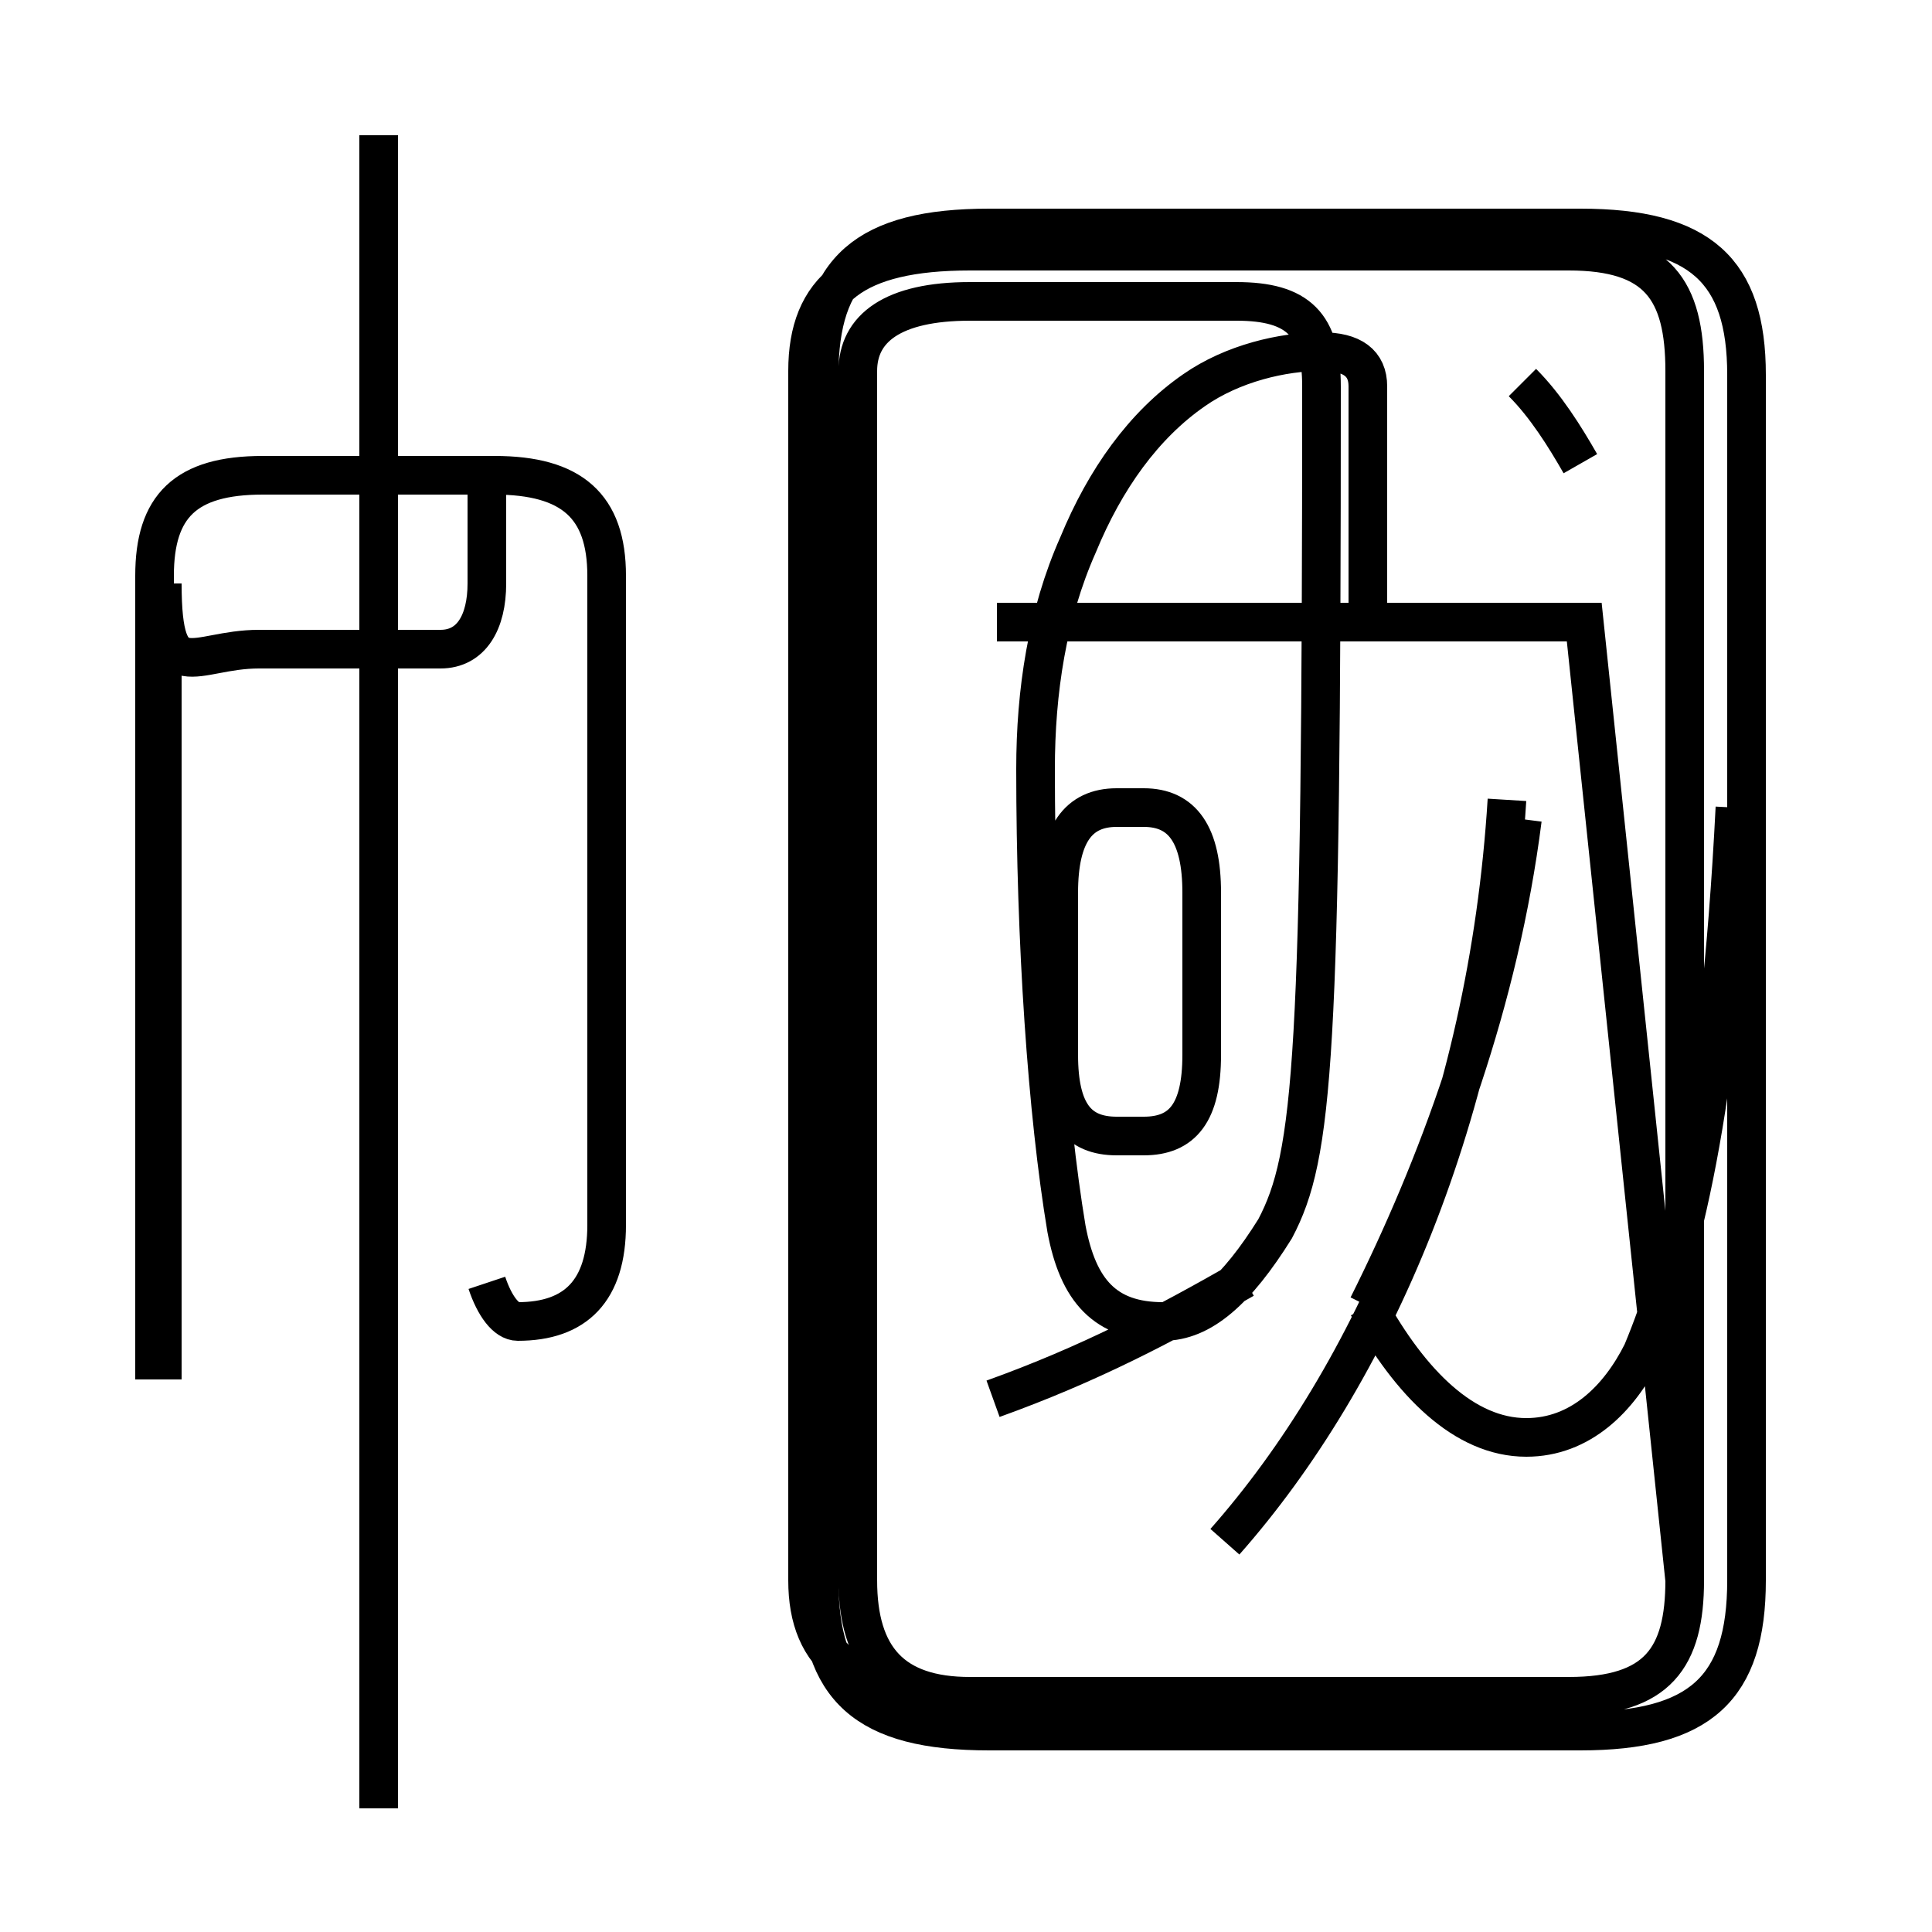 <?xml version='1.0' encoding='utf8'?>
<svg viewBox="0.0 -6.0 50.0 50.0" version="1.1" xmlns="http://www.w3.org/2000/svg">
<rect x="0.0" y="-6.0" width="50.0" height="50.0" fill="#808080" stroke="none"/>
<rect x="-1000" y="-1000" width="2000" height="2000" stroke="white" fill="white"/>
<g style="fill:white;stroke:#000000;  stroke-width:1">
<path d="M 25.6 0.8 L 40.9 0.8 C 44.0 0.8 45.2 -0.3 45.2 -3.1 L 45.2 -34.3 C 45.2 -37.0 44.0 -38.1 40.9 -38.1 L 25.6 -38.1 C 22.4 -38.1 21.2 -37.0 21.2 -34.3 L 21.2 -3.1 C 21.2 -0.3 22.4 0.8 25.6 0.8 Z M 9.8 2.8 L 9.8 -40.5 M 12.6 -10.8 C 12.8 -10.2 13.1 -9.8 13.4 -9.8 C 14.9 -9.8 15.7 -10.6 15.7 -12.3 L 15.7 -29.1 C 15.7 -30.9 14.8 -31.7 12.8 -31.7 L 6.8 -31.7 C 4.8 -31.7 4.0 -30.9 4.0 -29.1 L 4.0 -8.3 M 25.7 -7.8 C 28.2 -8.7 30.1 -9.7 32.2 -10.9 M 12.6 -31.6 L 12.6 -28.9 C 12.6 -27.9 12.2 -27.2 11.4 -27.2 L 6.7 -27.2 C 5.0 -27.2 4.2 -26.1 4.2 -28.9 L 4.2 -8.3 M 31.7 -4.1 C 35.5 -8.4 38.5 -15.2 39.0 -23.3 M 28.9 -14.6 L 29.6 -14.6 C 30.6 -14.6 31.1 -15.2 31.1 -16.7 L 31.1 -20.9 C 31.1 -22.4 30.6 -23.1 29.6 -23.1 L 28.9 -23.1 C 27.9 -23.1 27.4 -22.4 27.4 -20.9 L 27.4 -16.7 C 27.4 -15.2 27.9 -14.6 28.9 -14.6 Z M 41.0 -27.9 L 25.8 -27.9 M 35.4 -10.2 C 36.5 -8.2 37.9 -6.8 39.5 -6.8 C 40.9 -6.8 41.9 -7.8 42.5 -9.0 C 43.5 -11.4 44.5 -15.2 44.9 -23.1 M 35.4 -10.2 C 37.2 -13.8 38.8 -18.1 39.4 -22.8 M 41.0 -27.9 L 35.4 -27.9 C 35.4 -30.8 35.4 -33.6 35.4 -34.0 C 35.4 -34.6 35.0 -34.9 34.2 -34.9 C 33.2 -34.9 31.9 -34.6 30.9 -33.9 C 29.6 -33.0 28.6 -31.6 27.9 -29.9 C 27.1 -28.1 26.8 -26.1 26.8 -24.1 C 26.8 -19.6 27.1 -15.2 27.6 -12.2 C 27.9 -10.6 28.6 -9.8 30.1 -9.8 C 31.1 -9.8 32.0 -10.6 33.0 -12.2 C 34.0 -14.1 34.2 -16.6 34.2 -34.0 C 34.2 -35.6 33.6 -36.2 32.0 -36.2 L 25.1 -36.2 C 23.1 -36.2 22.2 -35.5 22.2 -34.4 L 22.2 -3.1 C 22.2 -1.1 23.1 -0.1 25.1 -0.1 L 40.6 -0.1 C 42.9 -0.1 43.6 -1.1 43.6 -3.1 L 43.6 -34.4 C 43.6 -36.5 42.9 -37.5 40.6 -37.5 L 25.1 -37.5 C 22.1 -37.5 20.9 -36.5 20.9 -34.4 L 20.9 -3.1 C 20.9 -1.1 22.1 -0.1 25.1 -0.1 L 40.6 -0.1 C 42.9 -0.1 43.6 -1.1 43.6 -3.1 Z M 40.9 -32.0 C 40.5 -32.7 40.0 -33.5 39.4 -34.1 M 41.0 -27.9 L 25.8 -27.9 M 40.9 -32.0 C 40.5 -32.7 40.0 -33.5 39.4 -34.1" transform="translate(0.0, 38.0)" />
</g>
</svg>